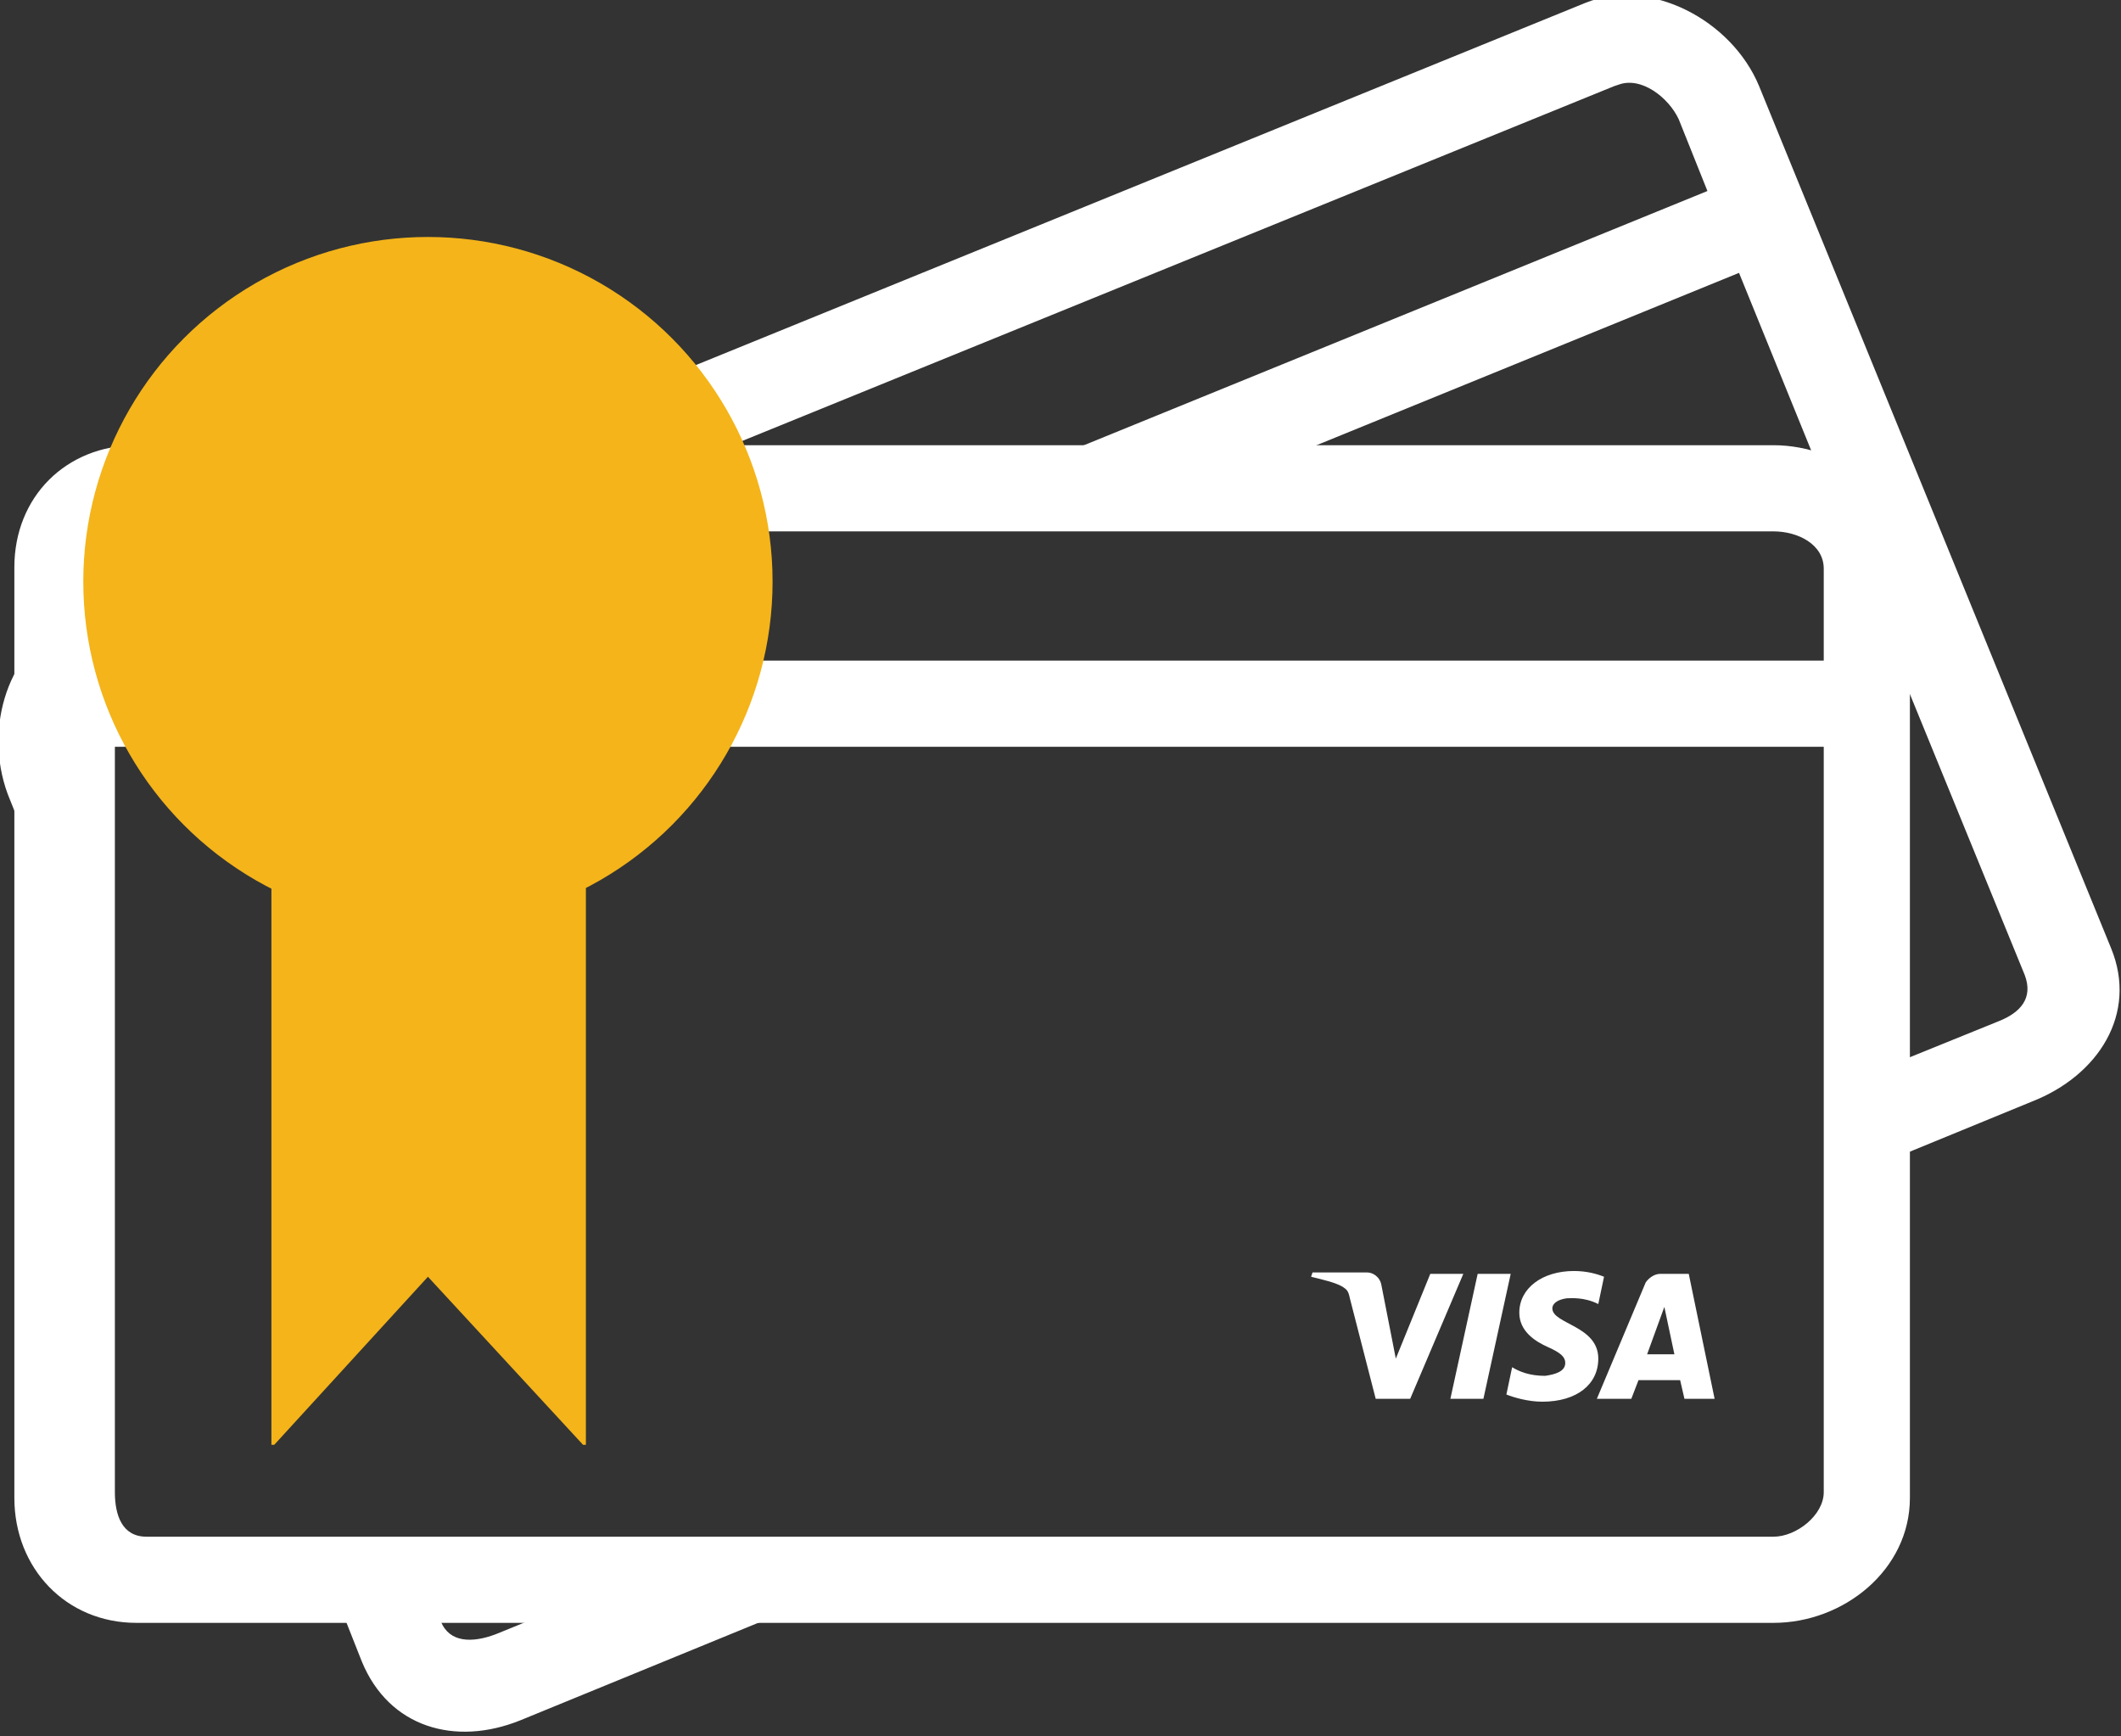 <?xml version="1.0" encoding="utf-8"?>
<!-- Generator: Adobe Illustrator 18.1.1, SVG Export Plug-In . SVG Version: 6.00 Build 0)  -->
<svg version="1.1" id="Layer_1" xmlns="http://www.w3.org/2000/svg" xmlns:xlink="http://www.w3.org/1999/xlink" x="0px" y="0px"
	 viewBox="0 0 147.7 120.9" enable-background="new 0 0 147.7 120.9" xml:space="preserve">
<rect x="0" y="0" width="147.7" height="120.9" fill="#333333" stroke="none"/>
<g>
	<path fill="#FFFFFF" d="M40.4,111.4l-5.9,2.4c-1.6,0.6-3.2,0.6-3.8-0.9l-0.6-1.5h-6.6l1.7,4.3c1.9,4.6,6.5,5.9,11,4.1l20.5-8.4
		H40.4z"/>
	<path fill="#FFFFFF" d="M4.6,43.4c-4.3,2-5.8,7.8-3.9,12.3l3.9,9.7V43.4z"/>
	<path fill="#FFFFFF" d="M147,66L122.5,6c-1.9-4.6-7.6-7.6-12.1-5.8l-84,34.2h16.2l69.8-28.4l0.3-0.1c1.6-0.6,3.5,0.9,4.2,2.4l2,5
		L66.9,34.5h16.2l38-15.5l6.3,15.5h0.6v1.6l13,31.8c0.6,1.6-0.3,2.6-1.8,3.2l-11.1,4.5v6.6l13.4-5.5C146.1,74.9,148.9,70.6,147,66z"
		/>
</g>
<g>
	<g>
		<path fill="#FFFFFF" d="M133,39.5c0-4.9-4.7-8.5-9.5-8.5H9.5C4.6,31,1,34.6,1,39.5v64.8c0,4.9,3.6,8.7,8.5,8.7h114
			c4.9,0,9.5-3.7,9.5-8.7V39.5z M10.2,37h112.9h0.4c1.7,0,3.5,0.9,3.5,2.6V46H8v-6.4C8,37.9,8.5,37,10.2,37z M123.5,107H10.2
			c-1.7,0-2.2-1.5-2.2-3.1V52h119v51.9C127,105.5,125.1,107,123.5,107z"/>
	</g>
	<g>
		<g>
			<polygon fill="#F4B41A" points="29.8,88.9 40.6,100.6 40.8,100.6 40.8,32.8 18.9,32.8 18.9,100.6 19.1,100.6 			"/>
		</g>
		<g>
			<circle fill="#F4B41A" cx="29.8" cy="40.5" r="24"/>
		</g>
	</g>
</g>
<g id="equals">
</g>
<g id="edit_x5F_icon_8_">
</g>
<path fill="#FFFFFF" d="M99.6,88.7l-2.4,5.9l-1-5.1c-0.1-0.6-0.6-0.9-1-0.9h-3.8l-0.1,0.3c0.8,0.2,1.7,0.4,2.2,0.7
	c0.3,0.2,0.4,0.3,0.5,0.8l1.8,7h2.4l3.7-8.7H99.6z M102.9,88.7l-1.9,8.7h2.3l1.9-8.7H102.9z M115.9,91l0.7,3.3h-1.9L115.9,91z
	 M115.6,88.7c-0.4,0-0.8,0.3-1,0.6l-3.4,8.1h2.4l0.5-1.3h2.9l0.3,1.3h2.1l-1.8-8.7H115.6z M105.8,91.4c0,1.3,1.1,2,2,2.4
	c0.9,0.4,1.2,0.7,1.2,1.1c0,0.6-0.7,0.8-1.4,0.9c-1.1,0-1.8-0.3-2.3-0.6l-0.4,1.9c0.5,0.2,1.5,0.5,2.5,0.5c2.4,0,3.9-1.2,3.9-3
	c0-2.3-3.2-2.4-3.2-3.5c0-0.3,0.3-0.6,1-0.7c0.3,0,1.2-0.1,2.2,0.4l0.4-1.9c-0.5-0.2-1.2-0.4-2.1-0.4
	C107.4,88.5,105.8,89.7,105.8,91.4"/>
</svg>
